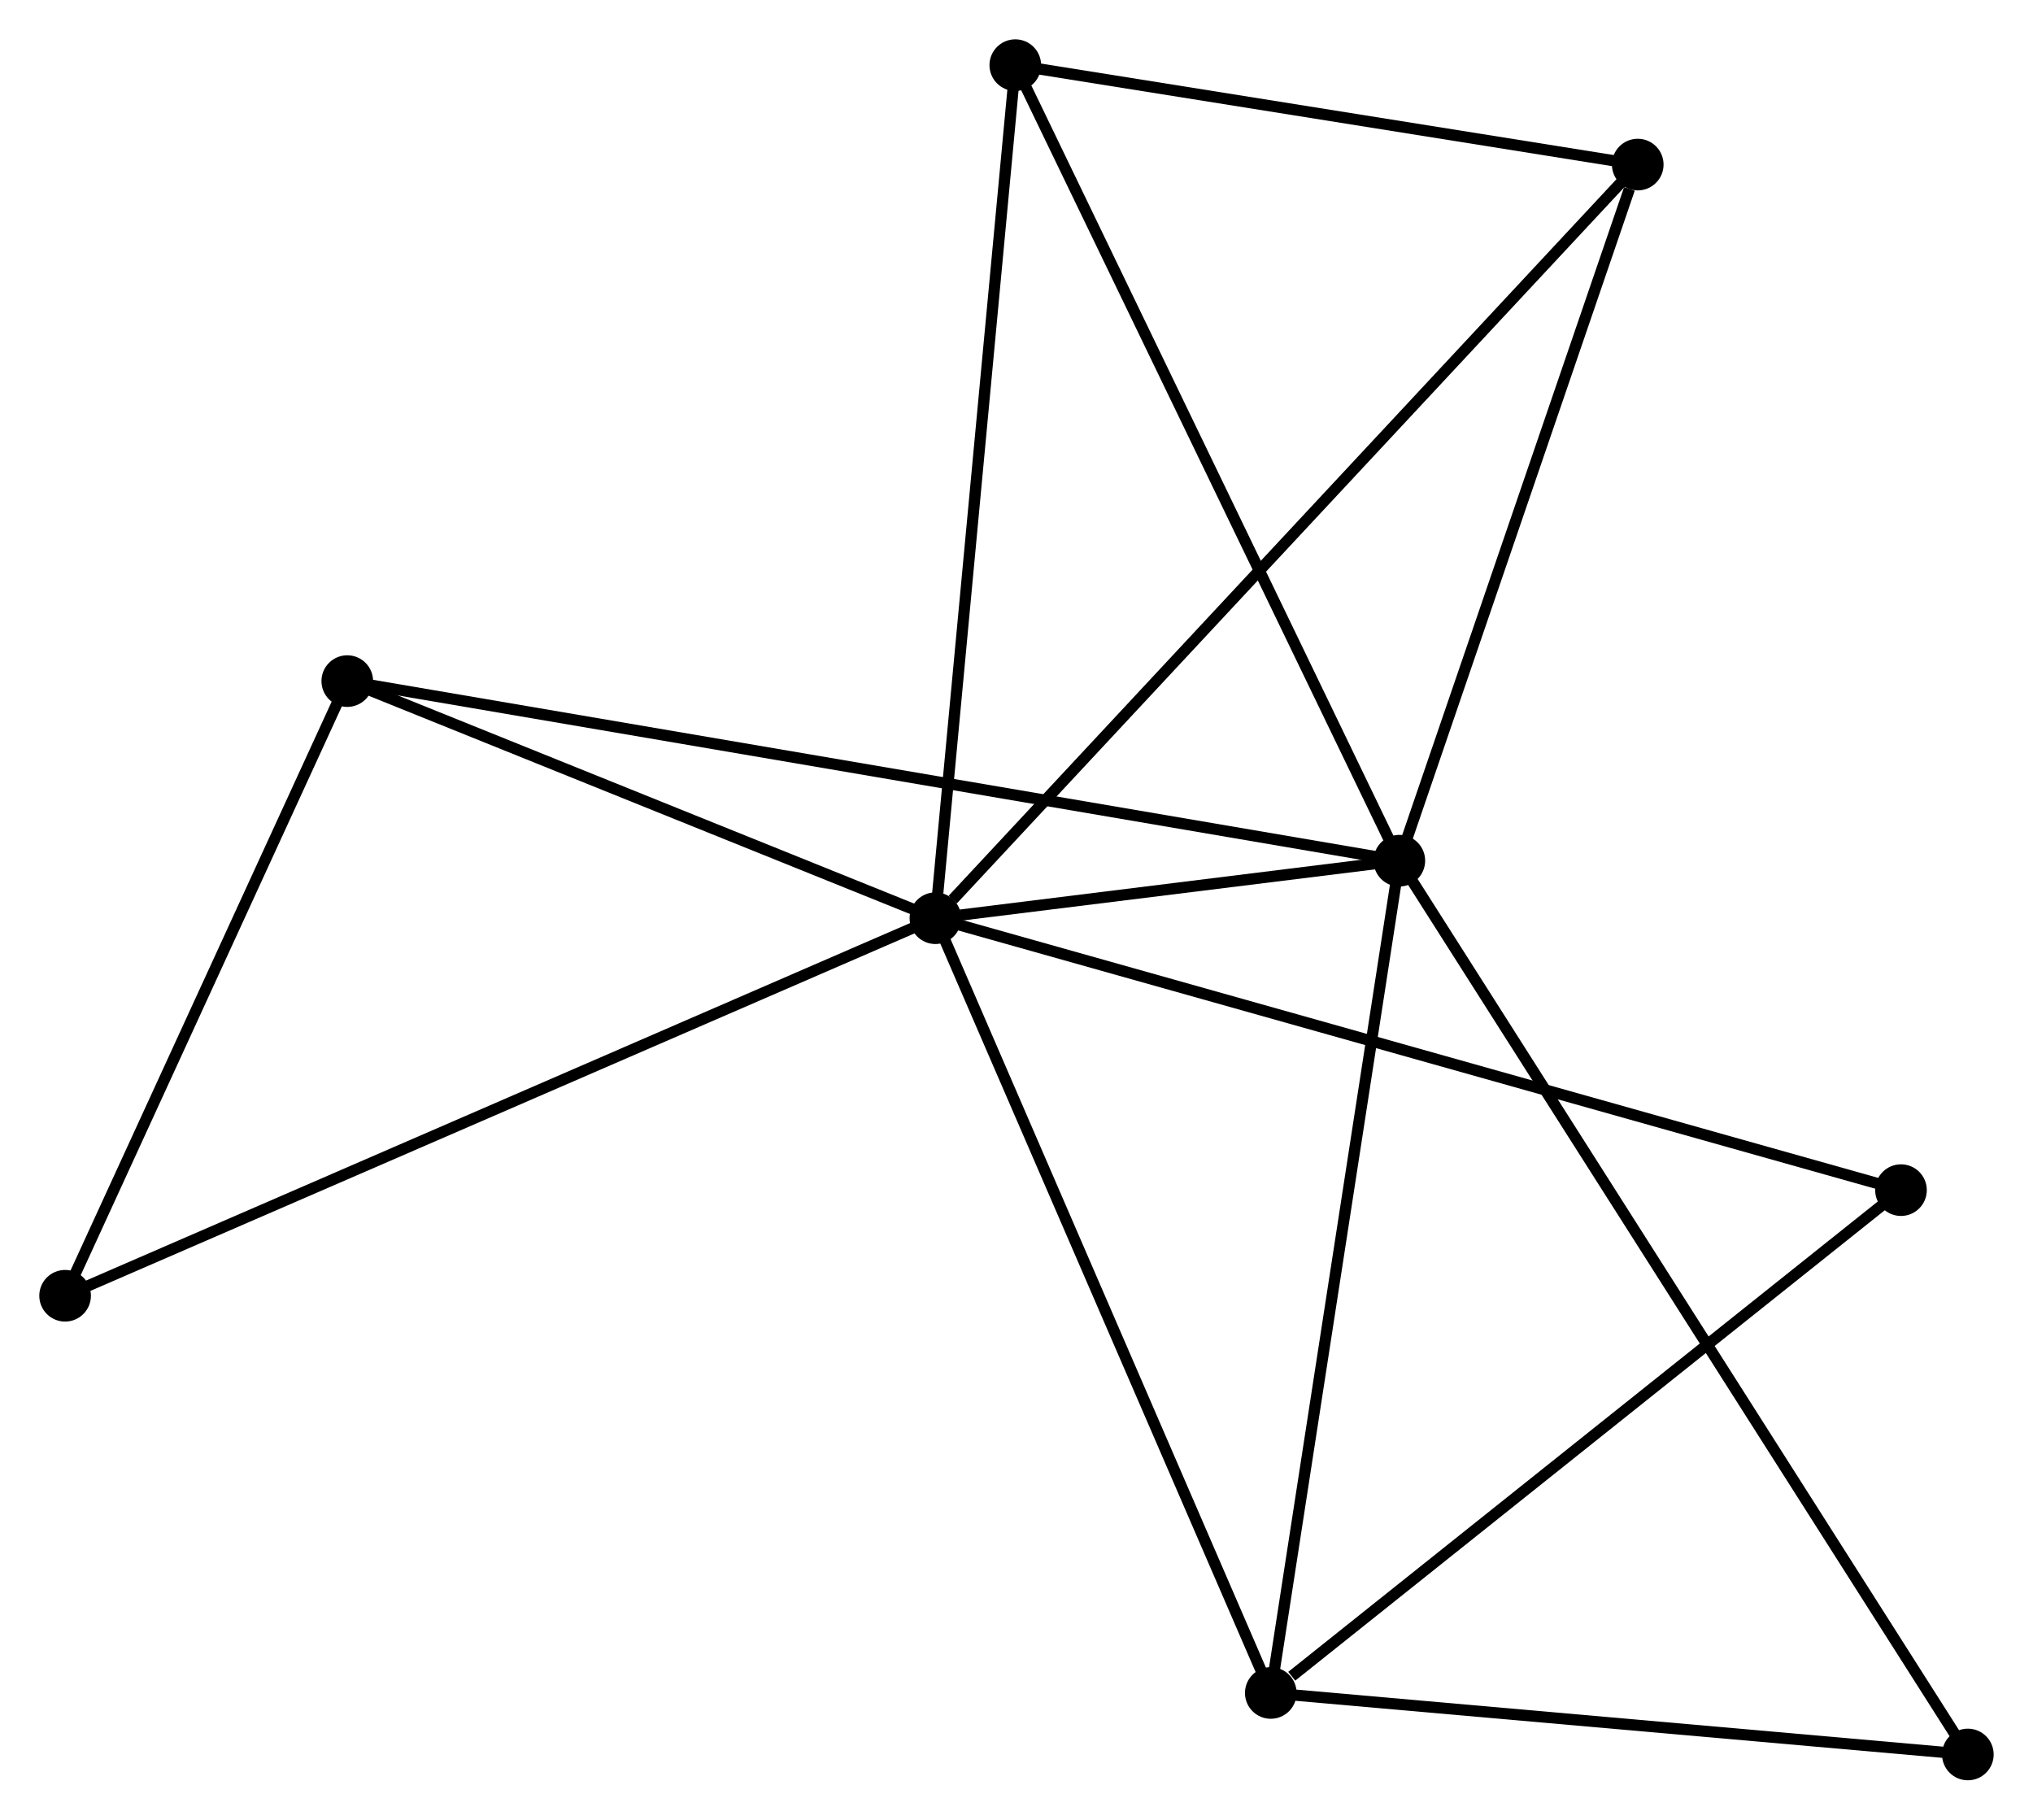 <?xml version="1.0" encoding="UTF-8" standalone="no"?>
<!DOCTYPE svg PUBLIC "-//W3C//DTD SVG 1.1//EN"
 "http://www.w3.org/Graphics/SVG/1.1/DTD/svg11.dtd">
<!-- Generated by graphviz version 2.36.0 (20140111.2315)
 -->
<!-- Title: %3 Pages: 1 -->
<svg width="181pt" height="162pt"
 viewBox="0.00 0.00 181.12 162.10" xmlns="http://www.w3.org/2000/svg" xmlns:xlink="http://www.w3.org/1999/xlink">
<g id="graph0" class="graph" transform="scale(1 1) rotate(0) translate(4 158.098)">
<title>%3</title>
<!-- 0 -->
<g id="node1" class="node"><title>0</title>
<ellipse fill="black" stroke="black" cx="79.335" cy="-76.301" rx="1.8" ry="1.8"/>
</g>
<!-- 1 -->
<g id="node2" class="node"><title>1</title>
<ellipse fill="black" stroke="black" cx="120.667" cy="-81.425" rx="1.8" ry="1.8"/>
</g>
<!-- 0&#45;&#45;1 -->
<g id="edge1" class="edge"><title>0&#45;&#45;1</title>
<path fill="none" stroke="black" d="M81.557,-76.577C88.801,-77.475 111.664,-80.309 118.632,-81.173"/>
</g>
<!-- 2 -->
<g id="node3" class="node"><title>2</title>
<ellipse fill="black" stroke="black" cx="109.214" cy="-7.28" rx="1.8" ry="1.8"/>
</g>
<!-- 0&#45;&#45;2 -->
<g id="edge2" class="edge"><title>0&#45;&#45;2</title>
<path fill="none" stroke="black" d="M80.074,-74.595C84.171,-65.129 104.084,-19.129 108.391,-9.18"/>
</g>
<!-- 3 -->
<g id="node4" class="node"><title>3</title>
<ellipse fill="black" stroke="black" cx="86.453" cy="-152.298" rx="1.8" ry="1.8"/>
</g>
<!-- 0&#45;&#45;3 -->
<g id="edge3" class="edge"><title>0&#45;&#45;3</title>
<path fill="none" stroke="black" d="M79.511,-78.18C80.496,-88.694 85.314,-140.143 86.283,-150.485"/>
</g>
<!-- 4 -->
<g id="node5" class="node"><title>4</title>
<ellipse fill="black" stroke="black" cx="26.939" cy="-97.425" rx="1.8" ry="1.8"/>
</g>
<!-- 0&#45;&#45;4 -->
<g id="edge4" class="edge"><title>0&#45;&#45;4</title>
<path fill="none" stroke="black" d="M77.592,-77.004C69.637,-80.211 36.822,-93.44 28.742,-96.698"/>
</g>
<!-- 5 -->
<g id="node6" class="node"><title>5</title>
<ellipse fill="black" stroke="black" cx="141.907" cy="-143.44" rx="1.8" ry="1.8"/>
</g>
<!-- 0&#45;&#45;5 -->
<g id="edge5" class="edge"><title>0&#45;&#45;5</title>
<path fill="none" stroke="black" d="M80.882,-77.961C89.614,-87.331 132.638,-133.495 140.629,-142.068"/>
</g>
<!-- 6 -->
<g id="node7" class="node"><title>6</title>
<ellipse fill="black" stroke="black" cx="1.8" cy="-42.666" rx="1.8" ry="1.8"/>
</g>
<!-- 0&#45;&#45;6 -->
<g id="edge6" class="edge"><title>0&#45;&#45;6</title>
<path fill="none" stroke="black" d="M77.418,-75.47C66.691,-70.817 14.201,-48.046 3.65,-43.469"/>
</g>
<!-- 7 -->
<g id="node8" class="node"><title>7</title>
<ellipse fill="black" stroke="black" cx="165.359" cy="-52.076" rx="1.8" ry="1.8"/>
</g>
<!-- 0&#45;&#45;7 -->
<g id="edge7" class="edge"><title>0&#45;&#45;7</title>
<path fill="none" stroke="black" d="M81.132,-75.795C92.327,-72.643 152.406,-55.723 163.572,-52.579"/>
</g>
<!-- 1&#45;&#45;2 -->
<g id="edge8" class="edge"><title>1&#45;&#45;2</title>
<path fill="none" stroke="black" d="M120.384,-79.593C118.813,-69.424 111.18,-20.008 109.529,-9.321"/>
</g>
<!-- 1&#45;&#45;3 -->
<g id="edge9" class="edge"><title>1&#45;&#45;3</title>
<path fill="none" stroke="black" d="M119.822,-83.177C115.088,-92.983 91.925,-140.963 87.269,-150.608"/>
</g>
<!-- 1&#45;&#45;4 -->
<g id="edge10" class="edge"><title>1&#45;&#45;4</title>
<path fill="none" stroke="black" d="M118.71,-81.76C106.512,-83.842 41.052,-95.016 28.886,-97.092"/>
</g>
<!-- 1&#45;&#45;5 -->
<g id="edge11" class="edge"><title>1&#45;&#45;5</title>
<path fill="none" stroke="black" d="M121.28,-83.214C124.327,-92.111 137.834,-131.549 141.164,-141.269"/>
</g>
<!-- 8 -->
<g id="node9" class="node"><title>8</title>
<ellipse fill="black" stroke="black" cx="171.316" cy="-1.8" rx="1.8" ry="1.8"/>
</g>
<!-- 1&#45;&#45;8 -->
<g id="edge12" class="edge"><title>1&#45;&#45;8</title>
<path fill="none" stroke="black" d="M121.725,-79.762C128.317,-69.4 163.689,-13.79 170.263,-3.454"/>
</g>
<!-- 2&#45;&#45;7 -->
<g id="edge13" class="edge"><title>2&#45;&#45;7</title>
<path fill="none" stroke="black" d="M111.082,-8.77C119.758,-15.693 156.033,-44.635 163.865,-50.883"/>
</g>
<!-- 2&#45;&#45;8 -->
<g id="edge14" class="edge"><title>2&#45;&#45;8</title>
<path fill="none" stroke="black" d="M111.28,-7.097C120.709,-6.265 159.602,-2.834 169.178,-1.989"/>
</g>
<!-- 3&#45;&#45;5 -->
<g id="edge15" class="edge"><title>3&#45;&#45;5</title>
<path fill="none" stroke="black" d="M88.297,-152.004C96.717,-150.659 131.447,-145.111 139.998,-143.745"/>
</g>
<!-- 4&#45;&#45;6 -->
<g id="edge16" class="edge"><title>4&#45;&#45;6</title>
<path fill="none" stroke="black" d="M26.102,-95.603C22.286,-87.289 6.542,-52.995 2.665,-44.551"/>
</g>
</g>
</svg>
